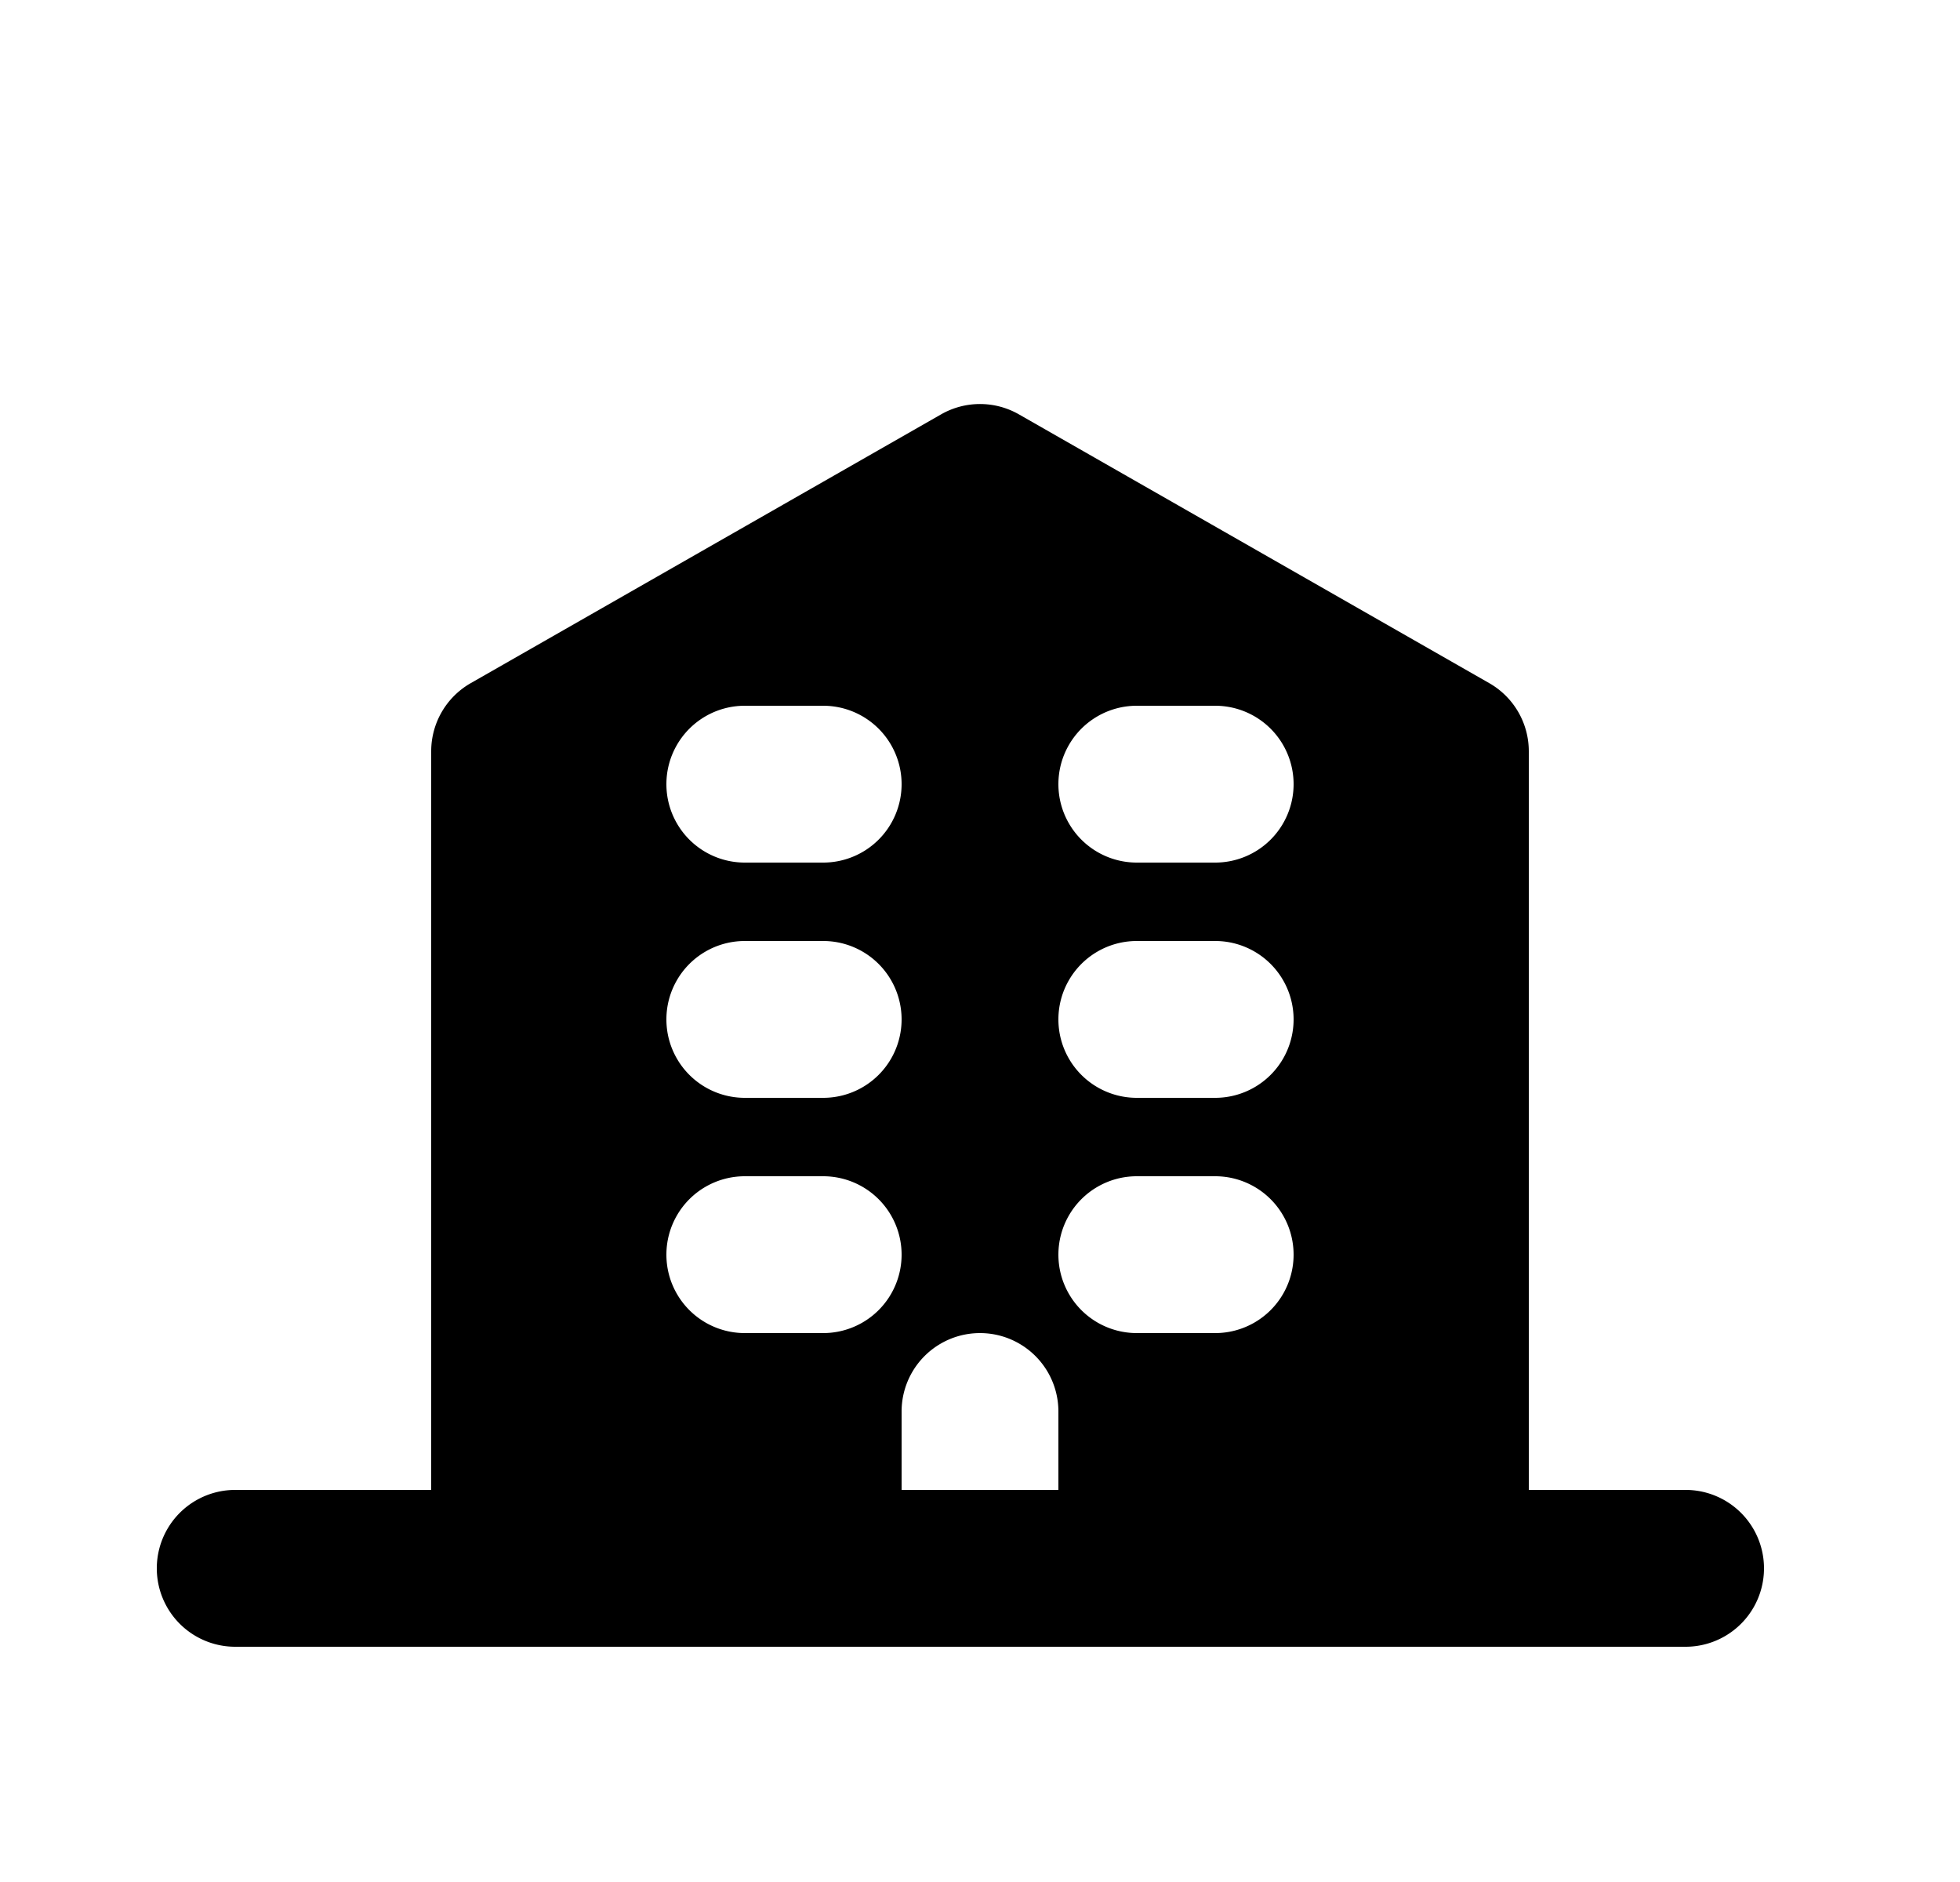 <svg xmlns="http://www.w3.org/2000/svg" viewBox="0 0 25 24" fill="currentColor" aria-hidden="true" data-slot="icon">
    <path fill-rule="evenodd" d="M19.5 19h2a1 1 0 1 1 0 2H3a1 1 0 1 1 0-2h2.5V9.58a1 1 0 0 1 .504-.868l6-3.428a1 1 0 0 1 .992 0l6 3.428a1 1 0 0 1 .504.868zm-8 0h2v-1a1 1 0 1 0-2 0zm5-9a1 1 0 0 1-1 1h-1a1 1 0 1 1 0-2h1a1 1 0 0 1 1 1m-6 4a1 1 0 1 0 0-2h-1a1 1 0 1 0 0 2zm1-4a1 1 0 0 1-1 1h-1a1 1 0 1 1 0-2h1a1 1 0 0 1 1 1m4 4a1 1 0 1 0 0-2h-1a1 1 0 1 0 0 2zm-4 2a1 1 0 0 1-1 1h-1a1 1 0 1 1 0-2h1a1 1 0 0 1 1 1m4 1a1 1 0 1 0 0-2h-1a1 1 0 1 0 0 2z" clip-rule="evenodd"/>
</svg>
